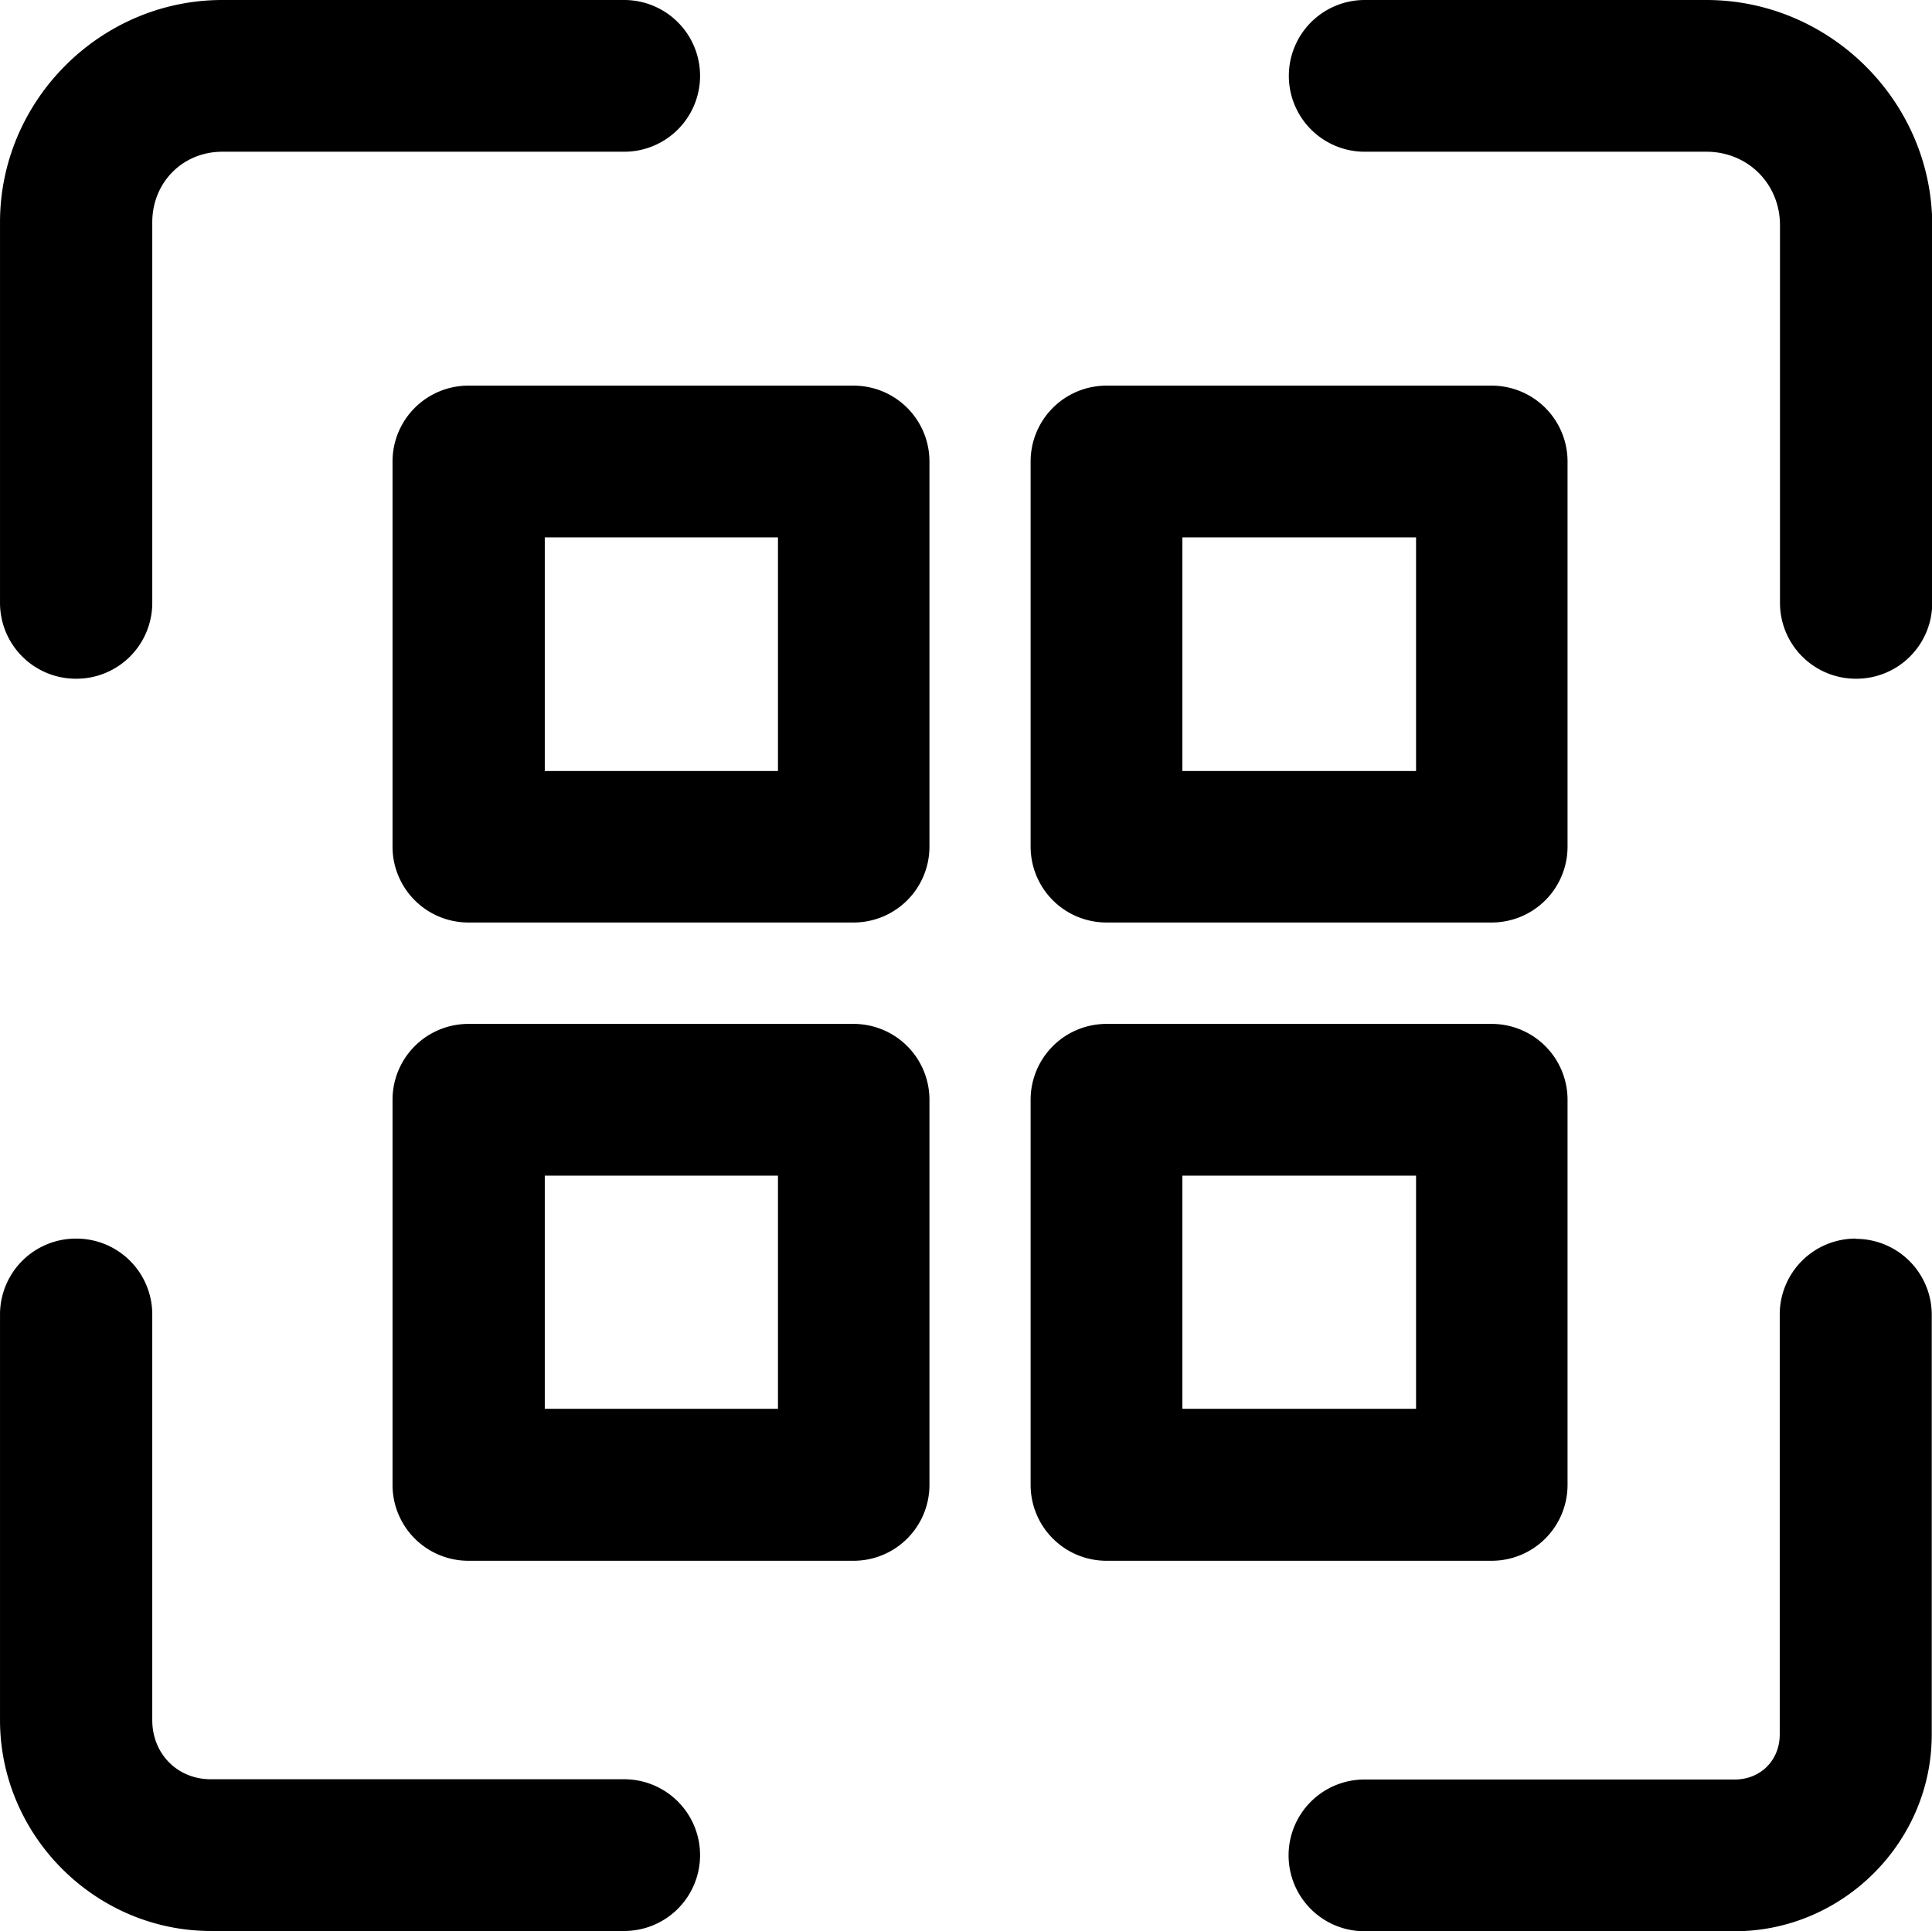 <?xml version="1.0" encoding="UTF-8" standalone="no"?>
<!-- Created with Inkscape (http://www.inkscape.org/) -->

<svg
   width="28.871"
   height="28.863"
   viewBox="0 0 7.639 7.637"
   version="1.1"
   id="svg1"
   xmlns="http://www.w3.org/2000/svg"
   xmlns:svg="http://www.w3.org/2000/svg">
  <defs
     id="defs1" />
  <g
     id="layer1"
     transform="translate(-0.157,-0.157)">
    <path
       style="color:#000000;fill:#000000;stroke-linecap:round;stroke-linejoin:round;stroke-miterlimit:0;-inkscape-stroke:none"
       d="m 1.036,0.157 c -0.482,0 -0.879,0.397 -0.879,0.879 v 1.504 a 0.3,0.3 0 0 0 0.301,0.301 0.3,0.3 0 0 0 0.301,-0.301 v -1.504 c 0,-0.157 0.12,-0.279 0.277,-0.279 h 1.59 a 0.3,0.3 0 0 0 0.299,-0.299 0.3,0.3 0 0 0 -0.299,-0.301 z"
       id="path26" />
    <path
       style="color:#000000;fill:#000000;stroke-linecap:round;stroke-linejoin:round;stroke-miterlimit:0;-inkscape-stroke:none"
       d="m 0.458,5.055 a 0.3,0.3 0 0 0 -0.301,0.299 v 1.605 c 0,0.457 0.377,0.834 0.834,0.834 H 2.626 a 0.3,0.3 0 0 0 0.299,-0.299 0.3,0.3 0 0 0 -0.299,-0.301 H 0.991 c -0.133,0 -0.232,-0.101 -0.232,-0.234 v -1.605 a 0.3,0.3 0 0 0 -0.301,-0.299 z"
       id="path27" />
    <path
       style="color:#000000;fill:#000000;stroke-linecap:round;stroke-linejoin:round;stroke-miterlimit:0;-inkscape-stroke:none"
       d="m 7.495,5.055 a 0.3,0.3 0 0 0 -0.301,0.299 v 1.662 c 0,0.102 -0.076,0.178 -0.178,0.178 h -1.465 a 0.3,0.3 0 0 0 -0.299,0.301 0.3,0.3 0 0 0 0.299,0.299 h 1.465 c 0.426,0 0.779,-0.351 0.779,-0.777 v -1.662 a 0.3,0.3 0 0 0 -0.301,-0.299 z"
       id="path28" />
    <path
       style="color:#000000;fill:#000000;stroke-linecap:round;stroke-linejoin:round;stroke-miterlimit:0;-inkscape-stroke:none"
       d="m 5.552,0.157 a 0.3,0.3 0 0 0 -0.299,0.301 0.3,0.3 0 0 0 0.299,0.299 h 1.352 c 0.164,0 0.291,0.127 0.291,0.291 v 1.492 a 0.3,0.3 0 0 0 0.301,0.301 0.3,0.3 0 0 0 0.301,-0.301 v -1.492 c 0,-0.489 -0.404,-0.891 -0.893,-0.891 z"
       id="path29" />
    <path
       style="color:#000000;fill:#000000;stroke-linecap:round;stroke-linejoin:round;stroke-miterlimit:0;-inkscape-stroke:none"
       d="m 2.01,1.682 a 0.3,0.3 0 0 0 -0.301,0.301 v 1.521 a 0.3,0.3 0 0 0 0.301,0.301 h 1.523 a 0.3,0.3 0 0 0 0.299,-0.301 v -1.521 a 0.3,0.3 0 0 0 -0.299,-0.301 z m 0.301,0.6 h 0.922 v 0.924 h -0.922 z"
       id="rect39" />
    <path
       style="color:#000000;fill:#000000;stroke-linecap:round;stroke-linejoin:round;stroke-miterlimit:0;-inkscape-stroke:none"
       d="m 4.533,1.682 a 0.3,0.3 0 0 0 -0.301,0.301 v 1.521 a 0.3,0.3 0 0 0 0.301,0.301 h 1.521 a 0.3,0.3 0 0 0 0.301,-0.301 v -1.521 a 0.3,0.3 0 0 0 -0.301,-0.301 z m 0.299,0.6 h 0.924 v 0.924 h -0.924 z"
       id="rect39-4" />
    <path
       style="color:#000000;fill:#000000;stroke-linecap:round;stroke-linejoin:round;stroke-miterlimit:0;-inkscape-stroke:none"
       d="m 2.01,4.206 a 0.3,0.3 0 0 0 -0.301,0.299 v 1.523 a 0.3,0.3 0 0 0 0.301,0.301 h 1.523 a 0.3,0.3 0 0 0 0.299,-0.301 v -1.523 a 0.3,0.3 0 0 0 -0.299,-0.299 z m 0.301,0.6 h 0.922 v 0.922 h -0.922 z"
       id="rect39-41" />
    <path
       style="color:#000000;fill:#000000;stroke-linecap:round;stroke-linejoin:round;stroke-miterlimit:0;-inkscape-stroke:none"
       d="m 4.533,4.206 a 0.3,0.3 0 0 0 -0.301,0.299 v 1.523 a 0.3,0.3 0 0 0 0.301,0.301 h 1.521 a 0.3,0.3 0 0 0 0.301,-0.301 v -1.523 a 0.3,0.3 0 0 0 -0.301,-0.299 z m 0.299,0.6 h 0.924 v 0.922 h -0.924 z"
       id="rect39-4-8" />
  </g>
</svg>
